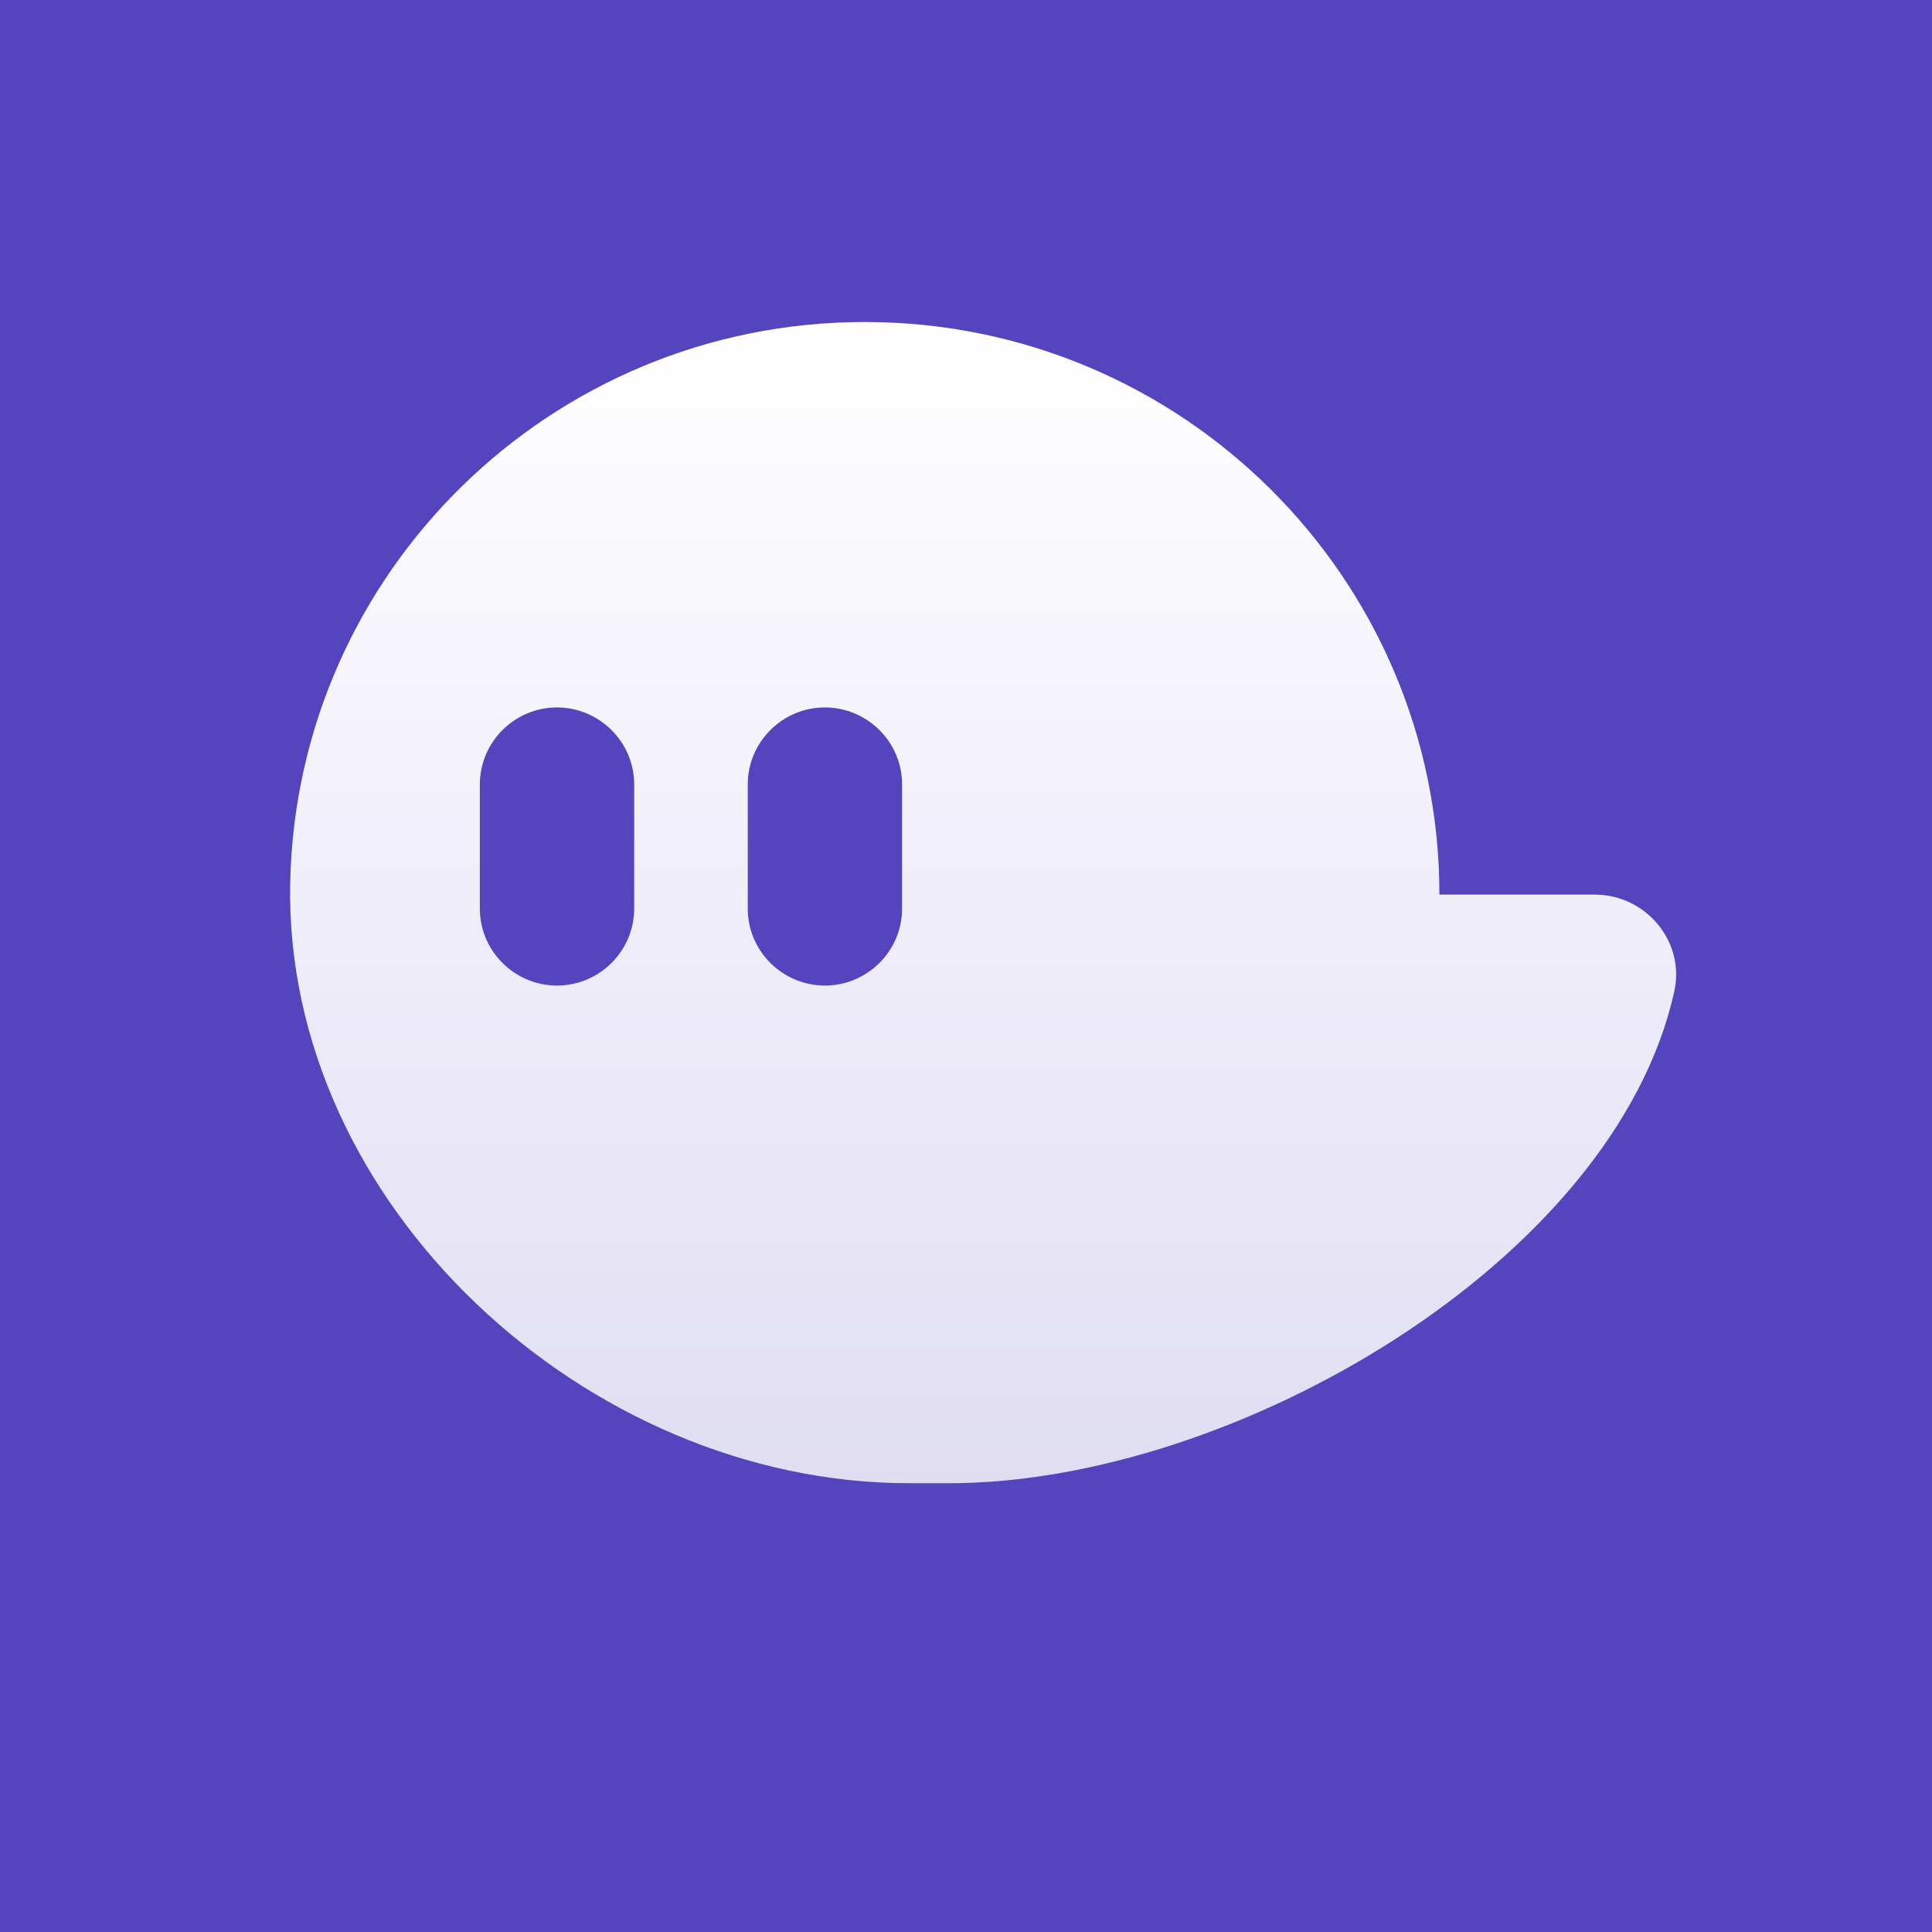 <svg viewBox="0 0 24 24" fill="none" xmlns="http://www.w3.org/2000/svg">
    <rect width="24" height="24" fill="#5444BD" />
    <path
        d="M19.809 11.113H17.881C17.881 7.185 14.685 4 10.742 4C6.849 4 3.683 7.107 3.605 10.968C3.525 14.959 7.283 18.425 11.289 18.425H11.793C15.325 18.425 20.059 15.67 20.799 12.314C20.935 11.695 20.445 11.113 19.809 11.113ZM7.878 11.288C7.878 11.814 7.446 12.243 6.919 12.243C6.392 12.243 5.961 11.813 5.961 11.288V9.743C5.961 9.218 6.392 8.788 6.919 8.788C7.446 8.788 7.878 9.218 7.878 9.743V11.288ZM11.206 11.288C11.206 11.814 10.774 12.243 10.247 12.243C9.72 12.243 9.289 11.813 9.289 11.288V9.743C9.289 9.218 9.72 8.788 10.247 8.788C10.774 8.788 11.206 9.218 11.206 9.743V11.288Z"
        fill="url(#PhantomBadge_a)"
    />
    <defs>
        <linearGradient
            id="PhantomBadge_a"
            x1="12.213"
            y1="4"
            x2="12.213"
            y2="18.425"
            gradientUnits="userSpaceOnUse"
        >
            <stop stop-color="white" />
            <stop offset="1" stop-color="white" stop-opacity="0.82" />
        </linearGradient>
    </defs>
</svg>
